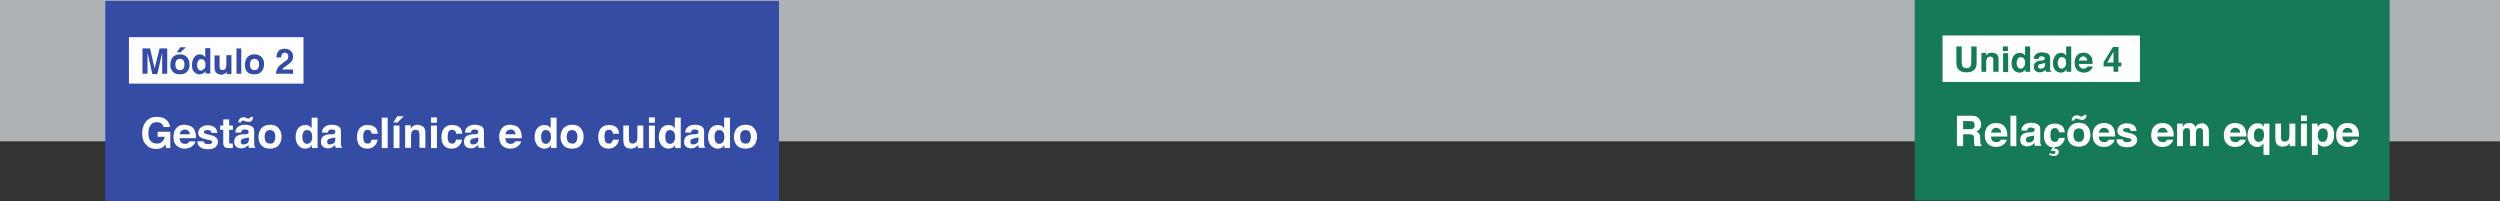 <?xml version="1.0" encoding="utf-8"?>
<!-- Generator: Adobe Illustrator 24.3.0, SVG Export Plug-In . SVG Version: 6.00 Build 0)  -->
<svg version="1.1" id="Camada_1" xmlns="http://www.w3.org/2000/svg" xmlns:xlink="http://www.w3.org/1999/xlink" x="0px" y="0px"
	 viewBox="0 0 888 71.5" style="enable-background:new 0 0 888 71.5;" xml:space="preserve">
<rect x="0" y="0" width="888" height="71.5" fill="#333333" stroke="none"/>
<style type="text/css">
	.st0{fill:#AFB2B4;}
	.st1{fill:#167A56;}
	.st2{fill:#FFFFFF;}
	.st3{fill:#344CA3;}
</style>
<g>
	<rect x="-0.8" y="-0.3" class="st0" width="889.6" height="50.5"/>
	<rect x="680.1" y="-0.3" class="st1" width="168.7" height="71.5"/>
	<g>
		<g>
			<path class="st2" d="M702,41.4c0.4,0.2,0.7,0.4,1,0.8c0.2,0.3,0.4,0.6,0.5,0.9c0.1,0.3,0.2,0.7,0.2,1.1c0,0.5-0.1,1-0.4,1.5
				c-0.3,0.5-0.7,0.8-1.3,1c0.5,0.2,0.8,0.5,1.1,0.9c0.2,0.4,0.3,0.9,0.3,1.7V50c0,0.5,0,0.8,0.1,1c0.1,0.3,0.2,0.5,0.4,0.6v0.3
				h-2.5c-0.1-0.2-0.1-0.4-0.1-0.6c-0.1-0.3-0.1-0.6-0.1-0.9l0-1c0-0.7-0.1-1.1-0.4-1.4c-0.2-0.2-0.7-0.3-1.3-0.3h-2.2v4.2h-2.2
				V41.1h5.2C701,41.1,701.6,41.2,702,41.4z M697.3,43v2.9h2.4c0.5,0,0.8-0.1,1.1-0.2c0.4-0.2,0.6-0.6,0.6-1.2
				c0-0.7-0.2-1.1-0.6-1.3c-0.2-0.1-0.6-0.2-1-0.2H697.3z"/>
			<path class="st2" d="M710.9,44.1c0.6,0.2,1,0.6,1.4,1.2c0.3,0.5,0.5,1,0.6,1.6c0.1,0.4,0.1,0.9,0.1,1.6h-5.8
				c0,0.8,0.3,1.4,0.8,1.7c0.3,0.2,0.7,0.3,1.1,0.3c0.5,0,0.9-0.1,1.2-0.4c0.2-0.1,0.3-0.3,0.4-0.5h2.1c-0.1,0.5-0.3,1-0.8,1.4
				c-0.7,0.8-1.7,1.2-3,1.2c-1.1,0-2-0.3-2.8-1c-0.8-0.7-1.2-1.7-1.2-3.2c0-1.4,0.4-2.4,1.1-3.2c0.7-0.7,1.7-1.1,2.9-1.1
				C709.7,43.7,710.4,43.8,710.9,44.1z M707.8,45.9c-0.3,0.3-0.5,0.7-0.6,1.2h3.6c0-0.6-0.2-1-0.6-1.3s-0.7-0.4-1.2-0.4
				C708.5,45.4,708.1,45.6,707.8,45.9z"/>
			<path class="st2" d="M716.2,51.9h-2.1V41.1h2.1V51.9z"/>
			<path class="st2" d="M721.4,47c0.4,0,0.7-0.1,0.8-0.2c0.3-0.1,0.5-0.3,0.5-0.6c0-0.3-0.1-0.6-0.3-0.7c-0.2-0.1-0.6-0.2-1-0.2
				c-0.5,0-0.9,0.1-1.1,0.4c-0.1,0.2-0.2,0.4-0.3,0.7h-2c0-0.7,0.2-1.3,0.6-1.7c0.6-0.7,1.5-1.1,2.8-1.1c0.9,0,1.7,0.2,2.3,0.5
				c0.7,0.3,1,1,1,2v3.7c0,0.3,0,0.6,0,0.9c0,0.3,0.1,0.5,0.1,0.6c0.1,0.1,0.2,0.2,0.3,0.2v0.3h-2.3c-0.1-0.2-0.1-0.3-0.1-0.5
				s0-0.3-0.1-0.5c-0.3,0.3-0.6,0.6-1,0.8c-0.5,0.3-1,0.4-1.5,0.4c-0.7,0-1.3-0.2-1.8-0.6c-0.5-0.4-0.7-1-0.7-1.8
				c0-1,0.4-1.7,1.1-2.1c0.4-0.2,1-0.4,1.8-0.5L721.4,47z M722.6,48c-0.1,0.1-0.3,0.2-0.4,0.2s-0.3,0.1-0.6,0.1l-0.5,0.1
				c-0.4,0.1-0.8,0.2-1,0.3c-0.3,0.2-0.5,0.5-0.5,0.9c0,0.4,0.1,0.6,0.3,0.8c0.2,0.2,0.4,0.2,0.7,0.2c0.5,0,0.9-0.1,1.3-0.4
				c0.4-0.3,0.6-0.7,0.6-1.4V48z"/>
			<path class="st2" d="M731.3,46.8c0-0.3-0.1-0.6-0.3-0.8c-0.2-0.3-0.6-0.5-1.1-0.5c-0.7,0-1.2,0.3-1.4,1c-0.1,0.4-0.2,0.9-0.2,1.5
				c0,0.6,0.1,1.1,0.2,1.4c0.2,0.7,0.7,1,1.4,1c0.5,0,0.8-0.1,1-0.4c0.2-0.3,0.3-0.6,0.4-1h2.1c0,0.6-0.3,1.2-0.7,1.8
				c-0.7,0.9-1.5,1.4-2.7,1.4l-0.5,0.7c0.2,0,0.3-0.1,0.3-0.1c0.1,0,0.1,0,0.2,0c0.4,0,0.7,0.1,0.9,0.3c0.2,0.2,0.4,0.5,0.4,0.8
				c0,0.5-0.2,0.8-0.5,1.1c-0.4,0.3-0.8,0.4-1.4,0.4c-0.2,0-0.5-0.1-0.9-0.2c-0.2,0-0.4-0.1-0.7-0.2l0.3-0.6
				c0.3,0.1,0.5,0.1,0.6,0.2c0.2,0.1,0.4,0.1,0.6,0.1c0.3,0,0.5-0.1,0.6-0.2c0.1-0.1,0.2-0.3,0.2-0.4c0-0.2-0.1-0.4-0.2-0.4
				c-0.1-0.1-0.3-0.1-0.5-0.1c-0.1,0-0.2,0-0.3,0c-0.1,0-0.2,0.1-0.3,0.1l-0.3-0.3l0.7-1.1c-0.9,0-1.7-0.4-2.3-1.1
				c-0.6-0.8-0.9-1.7-0.9-3c0-1.4,0.3-2.4,1-3.2c0.7-0.8,1.6-1.1,2.8-1.1c1,0,1.8,0.2,2.5,0.7c0.6,0.4,1,1.2,1.1,2.4H731.3z"/>
			<path class="st2" d="M741.5,50.9c-0.7,0.8-1.7,1.2-3.1,1.2c-1.4,0-2.4-0.4-3.1-1.2c-0.7-0.8-1-1.8-1-3c0-1.1,0.3-2.1,1-3
				c0.7-0.8,1.7-1.3,3.1-1.3c1.4,0,2.4,0.4,3.1,1.3c0.7,0.8,1,1.8,1,3C742.5,49.1,742.2,50.1,741.5,50.9z M737.9,40.9
				c0.1,0,0.2,0.1,0.3,0.1l0.7,0.3c0.2,0.1,0.3,0.1,0.4,0.1c0.1,0,0.1,0,0.2,0c0.2,0,0.4-0.1,0.5-0.2s0.2-0.3,0.2-0.4h1
				c-0.1,0.5-0.3,0.9-0.5,1.3c-0.3,0.3-0.6,0.5-1.1,0.5c-0.2,0-0.4,0-0.6-0.1c-0.2,0-0.3-0.1-0.5-0.1l-0.6-0.2
				c-0.1,0-0.2-0.1-0.2-0.1c-0.1,0-0.2,0-0.2,0c-0.2,0-0.3,0.1-0.5,0.2c-0.1,0.1-0.2,0.3-0.2,0.5h-1c0.1-0.5,0.2-0.9,0.4-1.1
				c0.3-0.5,0.8-0.7,1.4-0.7C737.6,40.9,737.8,40.9,737.9,40.9z M739.8,49.8c0.3-0.4,0.5-1,0.5-1.8c0-0.8-0.2-1.4-0.5-1.8
				c-0.3-0.4-0.8-0.6-1.4-0.6s-1.1,0.2-1.4,0.6s-0.5,1-0.5,1.8c0,0.8,0.2,1.4,0.5,1.8c0.3,0.4,0.8,0.6,1.4,0.6
				S739.5,50.2,739.8,49.8z"/>
			<path class="st2" d="M749.2,44.1c0.6,0.2,1,0.6,1.4,1.2c0.3,0.5,0.5,1,0.6,1.6c0.1,0.4,0.1,0.9,0.1,1.6h-5.8
				c0,0.8,0.3,1.4,0.8,1.7c0.3,0.2,0.7,0.3,1.1,0.3c0.5,0,0.9-0.1,1.2-0.4c0.2-0.1,0.3-0.3,0.4-0.5h2.1c-0.1,0.5-0.3,1-0.8,1.4
				c-0.7,0.8-1.7,1.2-3,1.2c-1.1,0-2-0.3-2.8-1c-0.8-0.7-1.2-1.7-1.2-3.2c0-1.4,0.4-2.4,1.1-3.2c0.7-0.7,1.7-1.1,2.9-1.1
				C748,43.7,748.7,43.8,749.2,44.1z M746.1,45.9c-0.3,0.3-0.5,0.7-0.6,1.2h3.6c0-0.6-0.2-1-0.6-1.3s-0.7-0.4-1.2-0.4
				C746.8,45.4,746.4,45.6,746.1,45.9z"/>
			<path class="st2" d="M754,49.3c0,0.4,0.1,0.6,0.3,0.8c0.3,0.3,0.7,0.4,1.4,0.4c0.4,0,0.7-0.1,1-0.2c0.2-0.1,0.4-0.3,0.4-0.5
				c0-0.2-0.1-0.4-0.3-0.5s-0.9-0.3-2.2-0.6c-0.9-0.2-1.5-0.5-1.9-0.8c-0.4-0.3-0.6-0.8-0.6-1.4c0-0.7,0.3-1.4,0.9-1.9
				c0.6-0.5,1.4-0.8,2.4-0.8c1,0,1.8,0.2,2.4,0.6c0.6,0.4,1,1.1,1.1,2.1h-2.1c0-0.3-0.1-0.5-0.2-0.6c-0.2-0.3-0.6-0.4-1.2-0.4
				c-0.5,0-0.8,0.1-1,0.2c-0.2,0.1-0.3,0.3-0.3,0.5c0,0.2,0.1,0.4,0.3,0.5c0.2,0.1,0.9,0.3,2.2,0.6c0.8,0.2,1.5,0.5,1.9,0.9
				c0.4,0.4,0.6,0.9,0.6,1.5c0,0.8-0.3,1.4-0.9,1.9c-0.6,0.5-1.5,0.7-2.7,0.7c-1.3,0-2.2-0.3-2.8-0.8c-0.6-0.5-0.9-1.2-0.9-2H754z"
				/>
			<path class="st2" d="M770,44.1c0.6,0.2,1,0.6,1.4,1.2c0.3,0.5,0.5,1,0.6,1.6c0.1,0.4,0.1,0.9,0.1,1.6h-5.8c0,0.8,0.3,1.4,0.8,1.7
				c0.3,0.2,0.7,0.3,1.1,0.3c0.5,0,0.9-0.1,1.2-0.4c0.2-0.1,0.3-0.3,0.4-0.5h2.1c-0.1,0.5-0.3,1-0.8,1.4c-0.7,0.8-1.7,1.2-3,1.2
				c-1.1,0-2-0.3-2.8-1c-0.8-0.7-1.2-1.7-1.2-3.2c0-1.4,0.4-2.4,1.1-3.2c0.7-0.7,1.7-1.1,2.8-1.1C768.8,43.7,769.5,43.8,770,44.1z
				 M766.9,45.9c-0.3,0.3-0.5,0.7-0.6,1.2h3.6c0-0.6-0.2-1-0.6-1.3c-0.3-0.3-0.7-0.4-1.2-0.4C767.6,45.4,767.2,45.6,766.9,45.9z"/>
			<path class="st2" d="M783.1,44c0.3,0.1,0.7,0.4,0.9,0.7c0.2,0.3,0.4,0.6,0.5,1c0,0.3,0.1,0.7,0.1,1.2l0,5h-2.1v-5.1
				c0-0.3,0-0.6-0.1-0.7c-0.2-0.4-0.5-0.6-1-0.6c-0.6,0-1,0.2-1.2,0.7c-0.1,0.3-0.2,0.6-0.2,0.9v4.7h-2.1v-4.7c0-0.5,0-0.8-0.1-1
				c-0.2-0.4-0.5-0.6-1-0.6c-0.6,0-1,0.2-1.2,0.6c-0.1,0.2-0.2,0.5-0.2,1v4.8h-2.1v-8h2v1.2c0.3-0.4,0.5-0.7,0.7-0.9
				c0.4-0.3,0.9-0.5,1.6-0.5c0.6,0,1.1,0.1,1.5,0.4c0.3,0.2,0.5,0.6,0.7,1c0.3-0.5,0.6-0.8,1-1c0.4-0.2,0.9-0.3,1.4-0.3
				C782.4,43.7,782.8,43.8,783.1,44z"/>
			<path class="st2" d="M795.8,44.1c0.6,0.2,1,0.6,1.4,1.2c0.3,0.5,0.5,1,0.6,1.6c0.1,0.4,0.1,0.9,0.1,1.6h-5.8
				c0,0.8,0.3,1.4,0.8,1.7c0.3,0.2,0.7,0.3,1.1,0.3c0.5,0,0.9-0.1,1.2-0.4c0.2-0.1,0.3-0.3,0.4-0.5h2.1c-0.1,0.5-0.3,1-0.8,1.4
				c-0.7,0.8-1.7,1.2-3,1.2c-1.1,0-2-0.3-2.8-1c-0.8-0.7-1.2-1.7-1.2-3.2c0-1.4,0.4-2.4,1.1-3.2c0.7-0.7,1.7-1.1,2.8-1.1
				C794.6,43.7,795.3,43.8,795.8,44.1z M792.7,45.9c-0.3,0.3-0.5,0.7-0.6,1.2h3.6c0-0.6-0.2-1-0.6-1.3c-0.3-0.3-0.7-0.4-1.2-0.4
				C793.4,45.4,793,45.6,792.7,45.9z"/>
			<path class="st2" d="M803.4,44.2c0.2,0.2,0.5,0.5,0.7,0.9v-1.2h2v11.1h-2.1v-4.1c-0.2,0.3-0.4,0.6-0.8,0.9s-0.9,0.4-1.5,0.4
				c-0.9,0-1.7-0.4-2.4-1.1c-0.6-0.7-1-1.7-1-2.9c0-1.3,0.3-2.4,1-3.2c0.7-0.8,1.5-1.2,2.4-1.2C802.5,43.7,803,43.9,803.4,44.2z
				 M803.9,49.4c0.2-0.4,0.3-0.9,0.3-1.5c0-0.5-0.1-0.9-0.2-1.3c-0.3-0.7-0.8-1-1.6-1c-0.5,0-1,0.2-1.3,0.6c-0.3,0.4-0.5,1-0.5,1.8
				c0,0.6,0.1,1,0.2,1.4c0.3,0.7,0.8,1,1.5,1C803.1,50.4,803.6,50,803.9,49.4z"/>
			<path class="st2" d="M810.2,43.9v4.8c0,0.5,0.1,0.8,0.2,1c0.2,0.4,0.6,0.6,1.1,0.6c0.7,0,1.2-0.3,1.5-0.9
				c0.1-0.3,0.2-0.7,0.2-1.2v-4.3h2.1v8h-2v-1.1c0,0-0.1,0.1-0.1,0.2c-0.1,0.1-0.2,0.2-0.3,0.3c-0.3,0.3-0.6,0.5-0.9,0.6
				s-0.7,0.2-1.1,0.2c-1.2,0-2-0.4-2.4-1.3c-0.2-0.5-0.3-1.2-0.3-2.1v-4.8H810.2z"/>
			<path class="st2" d="M819.4,43h-2.1V41h2.1V43z M817.3,43.9h2.1v8h-2.1V43.9z"/>
			<path class="st2" d="M828.1,44.8c0.7,0.7,1,1.7,1,3c0,1.4-0.3,2.5-1,3.2c-0.6,0.7-1.5,1.1-2.5,1.1c-0.6,0-1.2-0.2-1.6-0.5
				c-0.2-0.2-0.5-0.4-0.7-0.8V55h-2.1V43.9h2v1.2c0.2-0.3,0.5-0.6,0.7-0.8c0.5-0.4,1-0.5,1.7-0.5C826.7,43.7,827.5,44.1,828.1,44.8z
				 M826.5,46.3c-0.3-0.5-0.7-0.7-1.4-0.7c-0.8,0-1.3,0.4-1.6,1.1c-0.1,0.4-0.2,0.9-0.2,1.4c0,0.9,0.2,1.6,0.7,2
				c0.3,0.2,0.6,0.3,1,0.3c0.6,0,1-0.2,1.3-0.7s0.5-1,0.5-1.8C826.9,47.3,826.8,46.8,826.5,46.3z"/>
			<path class="st2" d="M835.8,44.1c0.6,0.2,1,0.6,1.4,1.2c0.3,0.5,0.5,1,0.6,1.6c0.1,0.4,0.1,0.9,0.1,1.6H832
				c0,0.8,0.3,1.4,0.8,1.7c0.3,0.2,0.7,0.3,1.1,0.3c0.5,0,0.9-0.1,1.2-0.4c0.2-0.1,0.3-0.3,0.4-0.5h2.1c-0.1,0.5-0.3,1-0.8,1.4
				c-0.7,0.8-1.7,1.2-3,1.2c-1.1,0-2-0.3-2.8-1c-0.8-0.7-1.2-1.7-1.2-3.2c0-1.4,0.4-2.4,1.1-3.2c0.7-0.7,1.7-1.1,2.9-1.1
				C834.6,43.7,835.2,43.8,835.8,44.1z M832.6,45.9c-0.3,0.3-0.5,0.7-0.6,1.2h3.6c0-0.6-0.2-1-0.6-1.3s-0.7-0.4-1.2-0.4
				C833.3,45.4,832.9,45.6,832.6,45.9z"/>
		</g>
		<rect x="690" y="12.6" class="st2" width="70.1" height="16.5"/>
		<g>
			<path class="st1" d="M694.9,16.5h1.9V22c0,0.6,0.1,1.1,0.2,1.4c0.2,0.5,0.7,0.8,1.5,0.8c0.8,0,1.3-0.3,1.5-0.8
				c0.1-0.3,0.2-0.7,0.2-1.4v-5.5h1.9V22c0,1-0.1,1.7-0.4,2.2c-0.6,1-1.6,1.5-3.2,1.5s-2.6-0.5-3.2-1.5c-0.3-0.5-0.4-1.3-0.4-2.2
				V16.5z"/>
			<path class="st1" d="M709.2,19.2c0.4,0.4,0.7,1,0.7,1.8v4.5H708v-4.1c0-0.4,0-0.6-0.1-0.8c-0.2-0.3-0.5-0.5-1-0.5
				c-0.6,0-1,0.3-1.2,0.8c-0.1,0.3-0.2,0.6-0.2,1v3.6h-1.7v-6.7h1.7v1c0.2-0.3,0.4-0.6,0.6-0.7c0.4-0.3,0.8-0.4,1.4-0.4
				C708.2,18.7,708.7,18.9,709.2,19.2z"/>
			<path class="st1" d="M713.2,18.1h-1.8v-1.6h1.8V18.1z M711.5,18.9h1.8v6.7h-1.8V18.9z"/>
			<path class="st1" d="M718.5,19c0.3,0.2,0.6,0.4,0.8,0.7v-3.2h1.8v9h-1.7v-0.9c-0.2,0.4-0.5,0.7-0.9,0.9c-0.3,0.2-0.7,0.3-1.2,0.3
				c-0.8,0-1.4-0.3-2-0.9c-0.5-0.6-0.8-1.4-0.8-2.4c0-1.1,0.3-2,0.8-2.7c0.5-0.7,1.2-1,2.1-1C717.8,18.7,718.1,18.8,718.5,19z
				 M718.9,23.7c0.3-0.4,0.4-0.8,0.4-1.4c0-0.8-0.2-1.4-0.6-1.7c-0.3-0.2-0.5-0.3-0.9-0.3c-0.5,0-0.9,0.2-1.1,0.6
				c-0.2,0.4-0.4,0.9-0.4,1.4c0,0.6,0.1,1.1,0.4,1.5c0.2,0.4,0.6,0.6,1.1,0.6S718.6,24.1,718.9,23.7z"/>
			<path class="st1" d="M725.2,21.5c0.3,0,0.6-0.1,0.7-0.2c0.2-0.1,0.4-0.3,0.4-0.5c0-0.3-0.1-0.5-0.3-0.6c-0.2-0.1-0.5-0.2-0.8-0.2
				c-0.4,0-0.7,0.1-0.9,0.3c-0.1,0.2-0.2,0.4-0.2,0.6h-1.7c0-0.6,0.2-1.1,0.5-1.4c0.5-0.6,1.3-0.9,2.4-0.9c0.7,0,1.4,0.1,2,0.4
				c0.6,0.3,0.9,0.8,0.9,1.6v3.1c0,0.2,0,0.5,0,0.8c0,0.2,0,0.4,0.1,0.5c0.1,0.1,0.1,0.1,0.3,0.2v0.3h-1.9c-0.1-0.1-0.1-0.3-0.1-0.4
				c0-0.1,0-0.3,0-0.4c-0.2,0.3-0.5,0.5-0.8,0.7c-0.4,0.2-0.8,0.3-1.3,0.3c-0.6,0-1.1-0.2-1.5-0.5c-0.4-0.3-0.6-0.8-0.6-1.5
				c0-0.8,0.3-1.4,1-1.8c0.3-0.2,0.9-0.3,1.5-0.4L725.2,21.5z M726.3,22.3c-0.1,0.1-0.2,0.1-0.3,0.2c-0.1,0-0.3,0.1-0.5,0.1
				l-0.4,0.1c-0.4,0.1-0.6,0.1-0.8,0.2c-0.3,0.2-0.4,0.4-0.4,0.7c0,0.3,0.1,0.5,0.3,0.6c0.2,0.1,0.4,0.2,0.6,0.2
				c0.4,0,0.7-0.1,1.1-0.3c0.3-0.2,0.5-0.6,0.5-1.2V22.3z"/>
			<path class="st1" d="M733.1,19c0.3,0.2,0.6,0.4,0.8,0.7v-3.2h1.8v9h-1.7v-0.9c-0.2,0.4-0.5,0.7-0.8,0.9c-0.3,0.2-0.7,0.3-1.2,0.3
				c-0.8,0-1.4-0.3-2-0.9c-0.5-0.6-0.8-1.4-0.8-2.4c0-1.1,0.3-2,0.8-2.7c0.5-0.7,1.2-1,2.1-1C732.4,18.7,732.8,18.8,733.1,19z
				 M733.5,23.7c0.3-0.4,0.4-0.8,0.4-1.4c0-0.8-0.2-1.4-0.6-1.7c-0.3-0.2-0.5-0.3-0.9-0.3c-0.5,0-0.9,0.2-1.1,0.6s-0.4,0.9-0.4,1.4
				c0,0.6,0.1,1.1,0.4,1.5c0.2,0.4,0.6,0.6,1.1,0.6C732.9,24.3,733.2,24.1,733.5,23.7z"/>
			<path class="st1" d="M741.5,19c0.5,0.2,0.8,0.5,1.2,1c0.3,0.4,0.5,0.9,0.5,1.4c0,0.3,0.1,0.7,0.1,1.3h-4.9c0,0.7,0.3,1.1,0.7,1.4
				c0.3,0.2,0.6,0.3,1,0.3c0.4,0,0.7-0.1,1-0.3c0.1-0.1,0.3-0.3,0.4-0.5h1.8c0,0.4-0.3,0.8-0.6,1.2c-0.6,0.6-1.4,1-2.5,1
				c-0.9,0-1.7-0.3-2.3-0.8s-1-1.4-1-2.7c0-1.2,0.3-2,0.9-2.7c0.6-0.6,1.4-0.9,2.4-0.9C740.5,18.7,741.1,18.8,741.5,19z M738.9,20.5
				c-0.2,0.3-0.4,0.6-0.5,1h3c0-0.5-0.2-0.8-0.5-1.1c-0.3-0.2-0.6-0.4-1-0.4C739.5,20.1,739.2,20.2,738.9,20.5z"/>
			<path class="st1" d="M753.4,23.6h-1v1.9h-1.7v-1.9h-3.5v-1.5l3.3-5.4h2v5.5h1V23.6z M750.7,22.2v-3.8l-2.2,3.8H750.7z"/>
		</g>
	</g>
	<rect x="37.4" y="0.3" class="st3" width="239.3" height="71.5"/>
	<g>
		<g>
			<path class="st2" d="M58.1,45.1c-0.2-0.7-0.6-1.3-1.3-1.5c-0.4-0.2-0.8-0.2-1.2-0.2c-0.9,0-1.6,0.3-2.1,1s-0.8,1.6-0.8,3
				c0,1.3,0.3,2.3,0.9,2.8s1.3,0.8,2.1,0.8c0.8,0,1.4-0.2,1.9-0.7c0.5-0.4,0.8-1,0.9-1.7h-2.5v-1.8h4.5v5.8h-1.5l-0.2-1.3
				c-0.4,0.5-0.8,0.9-1.2,1.1c-0.6,0.4-1.3,0.5-2.2,0.5c-1.4,0-2.6-0.5-3.5-1.5c-1-1-1.4-2.4-1.4-4.1c0-1.7,0.5-3.1,1.4-4.2
				c1-1.1,2.2-1.6,3.8-1.6c1.4,0,2.5,0.3,3.3,1s1.3,1.6,1.4,2.6H58.1z"/>
			<path class="st2" d="M67.5,44.7c0.6,0.2,1,0.6,1.4,1.2c0.3,0.5,0.5,1,0.6,1.6c0.1,0.4,0.1,0.9,0.1,1.6h-5.8
				c0,0.8,0.3,1.4,0.8,1.7c0.3,0.2,0.7,0.3,1.1,0.3c0.5,0,0.9-0.1,1.2-0.4c0.2-0.1,0.3-0.3,0.4-0.5h2.1c-0.1,0.5-0.3,1-0.8,1.4
				c-0.7,0.8-1.7,1.2-3,1.2c-1.1,0-2-0.3-2.8-1c-0.8-0.7-1.2-1.7-1.2-3.2c0-1.4,0.4-2.4,1.1-3.2s1.7-1.1,2.9-1.1
				C66.4,44.4,67,44.5,67.5,44.7z M64.4,46.5c-0.3,0.3-0.5,0.7-0.6,1.2h3.6c0-0.6-0.2-1-0.6-1.3c-0.3-0.3-0.7-0.4-1.2-0.4
				C65.1,46.1,64.7,46.2,64.4,46.5z"/>
			<path class="st2" d="M72.3,50c0,0.4,0.1,0.6,0.3,0.8c0.3,0.3,0.7,0.4,1.4,0.4c0.4,0,0.7-0.1,1-0.2c0.2-0.1,0.4-0.3,0.4-0.5
				c0-0.2-0.1-0.4-0.3-0.5s-0.9-0.3-2.2-0.6c-0.9-0.2-1.5-0.5-1.9-0.8c-0.4-0.3-0.6-0.8-0.6-1.4c0-0.7,0.3-1.4,0.9-1.9
				c0.6-0.5,1.4-0.8,2.4-0.8c1,0,1.8,0.2,2.4,0.6c0.6,0.4,1,1.1,1.1,2.1h-2.1c0-0.3-0.1-0.5-0.2-0.6c-0.2-0.3-0.6-0.4-1.2-0.4
				c-0.5,0-0.8,0.1-1,0.2s-0.3,0.3-0.3,0.5c0,0.2,0.1,0.4,0.3,0.5c0.2,0.1,0.9,0.3,2.2,0.6c0.8,0.2,1.5,0.5,1.9,0.9
				c0.4,0.4,0.6,0.9,0.6,1.5c0,0.8-0.3,1.4-0.9,1.9c-0.6,0.5-1.5,0.7-2.7,0.7c-1.3,0-2.2-0.3-2.8-0.8c-0.6-0.5-0.9-1.2-0.9-2H72.3z"
				/>
			<path class="st2" d="M78.2,46.1v-1.5h1.1v-2.2h2.1v2.2h1.3v1.5h-1.3v4.2c0,0.3,0,0.5,0.1,0.6c0.1,0.1,0.3,0.1,0.8,0.1
				c0.1,0,0.1,0,0.2,0c0.1,0,0.1,0,0.2,0v1.6l-1,0c-1,0-1.7-0.1-2-0.5c-0.2-0.2-0.4-0.6-0.4-1.1v-4.9H78.2z"/>
			<path class="st2" d="M87.1,47.7c0.4,0,0.7-0.1,0.8-0.2c0.3-0.1,0.4-0.3,0.4-0.6c0-0.3-0.1-0.6-0.3-0.7c-0.2-0.1-0.6-0.2-1-0.2
				c-0.5,0-0.9,0.1-1.1,0.4c-0.1,0.2-0.2,0.4-0.3,0.7h-2c0-0.7,0.2-1.3,0.6-1.7c0.6-0.7,1.5-1.1,2.8-1.1c0.9,0,1.7,0.2,2.3,0.5
				c0.7,0.3,1,1,1,2v3.7c0,0.3,0,0.6,0,0.9c0,0.3,0.1,0.5,0.1,0.6c0.1,0.1,0.2,0.2,0.3,0.2v0.3h-2.3c-0.1-0.2-0.1-0.3-0.1-0.5
				s0-0.3-0.1-0.5c-0.3,0.3-0.6,0.6-1,0.8c-0.5,0.3-1,0.4-1.5,0.4c-0.7,0-1.3-0.2-1.8-0.6s-0.7-1-0.7-1.8c0-1,0.4-1.7,1.1-2.1
				c0.4-0.2,1-0.4,1.8-0.5L87.1,47.7z M86.7,41.6c0.1,0,0.2,0.1,0.3,0.1l0.7,0.3c0.2,0.1,0.3,0.1,0.4,0.1c0.1,0,0.1,0,0.2,0
				c0.2,0,0.4-0.1,0.5-0.2s0.2-0.3,0.2-0.4h1c-0.1,0.5-0.3,0.9-0.5,1.3c-0.3,0.3-0.6,0.5-1.1,0.5c-0.2,0-0.4,0-0.6-0.1
				c-0.2,0-0.3-0.1-0.5-0.1l-0.6-0.2c-0.1,0-0.2-0.1-0.2-0.1c-0.1,0-0.2,0-0.2,0c-0.2,0-0.3,0.1-0.5,0.2c-0.1,0.1-0.2,0.3-0.2,0.5
				h-1c0.1-0.5,0.2-0.9,0.4-1.1c0.3-0.5,0.8-0.7,1.4-0.7C86.4,41.6,86.5,41.6,86.7,41.6z M88.4,48.7c-0.1,0.1-0.3,0.2-0.4,0.2
				S87.7,49,87.4,49L87,49.1c-0.4,0.1-0.8,0.2-1,0.3c-0.3,0.2-0.5,0.5-0.5,0.9c0,0.4,0.1,0.6,0.3,0.8c0.2,0.2,0.4,0.2,0.7,0.2
				c0.5,0,0.9-0.1,1.3-0.4c0.4-0.3,0.6-0.7,0.6-1.4V48.7z"/>
			<path class="st2" d="M99,51.6c-0.7,0.8-1.7,1.2-3.1,1.2c-1.4,0-2.4-0.4-3.1-1.2c-0.7-0.8-1-1.8-1-3c0-1.1,0.3-2.1,1-3
				c0.7-0.8,1.7-1.3,3.1-1.3c1.4,0,2.4,0.4,3.1,1.3c0.7,0.8,1,1.8,1,3C100,49.8,99.6,50.8,99,51.6z M97.3,50.4
				c0.3-0.4,0.5-1,0.5-1.8c0-0.8-0.2-1.4-0.5-1.8c-0.3-0.4-0.8-0.6-1.4-0.6c-0.6,0-1.1,0.2-1.4,0.6s-0.5,1-0.5,1.8
				c0,0.8,0.2,1.4,0.5,1.8c0.3,0.4,0.8,0.6,1.4,0.6C96.5,51.1,97,50.9,97.3,50.4z"/>
			<path class="st2" d="M109.8,44.7c0.4,0.2,0.7,0.5,0.9,0.9v-3.8h2.1v10.8h-2v-1.1c-0.3,0.5-0.6,0.8-1,1c-0.4,0.2-0.9,0.3-1.4,0.3
				c-0.9,0-1.7-0.4-2.4-1.1c-0.6-0.8-1-1.7-1-2.9c0-1.4,0.3-2.4,0.9-3.2c0.6-0.8,1.5-1.2,2.5-1.2C109,44.4,109.5,44.5,109.8,44.7z
				 M110.4,50.4c0.3-0.4,0.5-1,0.5-1.7c0-1-0.2-1.7-0.7-2.1c-0.3-0.3-0.7-0.4-1.1-0.4c-0.6,0-1.1,0.2-1.3,0.7
				c-0.3,0.5-0.4,1-0.4,1.7c0,0.7,0.1,1.3,0.4,1.8c0.3,0.4,0.7,0.7,1.3,0.7S110,50.8,110.4,50.4z"/>
			<path class="st2" d="M117.9,47.7c0.4,0,0.7-0.1,0.8-0.2c0.3-0.1,0.4-0.3,0.4-0.6c0-0.3-0.1-0.6-0.3-0.7c-0.2-0.1-0.6-0.2-1-0.2
				c-0.5,0-0.9,0.1-1.1,0.4c-0.1,0.2-0.2,0.4-0.3,0.7h-2c0-0.7,0.2-1.3,0.6-1.7c0.6-0.7,1.5-1.1,2.8-1.1c0.9,0,1.7,0.2,2.3,0.5
				c0.7,0.3,1,1,1,2v3.7c0,0.3,0,0.6,0,0.9c0,0.3,0.1,0.5,0.1,0.6c0.1,0.1,0.2,0.2,0.3,0.2v0.3h-2.3c-0.1-0.2-0.1-0.3-0.1-0.5
				s0-0.3-0.1-0.5c-0.3,0.3-0.6,0.6-1,0.8c-0.5,0.3-1,0.4-1.5,0.4c-0.7,0-1.3-0.2-1.8-0.6s-0.7-1-0.7-1.8c0-1,0.4-1.7,1.1-2.1
				c0.4-0.2,1-0.4,1.8-0.5L117.9,47.7z M119.2,48.7c-0.1,0.1-0.3,0.2-0.4,0.2s-0.3,0.1-0.6,0.1l-0.5,0.1c-0.4,0.1-0.8,0.2-1,0.3
				c-0.3,0.2-0.5,0.5-0.5,0.9c0,0.4,0.1,0.6,0.3,0.8c0.2,0.2,0.4,0.2,0.7,0.2c0.5,0,0.9-0.1,1.3-0.4c0.4-0.3,0.6-0.7,0.6-1.4V48.7z"
				/>
			<path class="st2" d="M132,47.4c0-0.3-0.1-0.6-0.3-0.8c-0.2-0.3-0.6-0.5-1.1-0.5c-0.7,0-1.2,0.3-1.4,1c-0.1,0.4-0.2,0.9-0.2,1.5
				c0,0.6,0.1,1.1,0.2,1.4c0.2,0.7,0.7,1,1.4,1c0.5,0,0.8-0.1,1-0.4c0.2-0.3,0.3-0.6,0.4-1h2.1c0,0.6-0.3,1.2-0.7,1.8
				c-0.7,0.9-1.6,1.4-2.9,1.4s-2.2-0.4-2.8-1.1c-0.6-0.8-0.9-1.7-0.9-3c0-1.4,0.3-2.4,1-3.2c0.7-0.8,1.6-1.1,2.8-1.1
				c1,0,1.8,0.2,2.5,0.7c0.6,0.4,1,1.2,1.1,2.4H132z"/>
			<path class="st2" d="M137.7,52.6h-2.1V41.8h2.1V52.6z"/>
			<path class="st2" d="M143.4,41.3l-2.2,2.2h-1.5l1.4-2.2H143.4z M139.8,44.6h2.1v8h-2.1V44.6z"/>
			<path class="st2" d="M150.3,45c0.5,0.4,0.8,1.1,0.8,2.1v5.4H149v-4.8c0-0.4-0.1-0.7-0.2-1c-0.2-0.4-0.6-0.6-1.2-0.6
				c-0.7,0-1.2,0.3-1.4,0.9c-0.1,0.3-0.2,0.7-0.2,1.2v4.3h-2.1v-8h2v1.2c0.3-0.4,0.5-0.7,0.8-0.9c0.4-0.3,1-0.5,1.6-0.5
				C149.1,44.4,149.8,44.6,150.3,45z"/>
			<path class="st2" d="M155.2,43.6h-2.1v-1.9h2.1V43.6z M153.1,44.6h2.1v8h-2.1V44.6z"/>
			<path class="st2" d="M162,47.4c0-0.3-0.1-0.6-0.3-0.8c-0.2-0.3-0.6-0.5-1.1-0.5c-0.7,0-1.2,0.3-1.4,1c-0.1,0.4-0.2,0.9-0.2,1.5
				c0,0.6,0.1,1.1,0.2,1.4c0.2,0.7,0.7,1,1.4,1c0.5,0,0.8-0.1,1-0.4c0.2-0.3,0.3-0.6,0.4-1h2.1c0,0.6-0.3,1.2-0.7,1.8
				c-0.7,0.9-1.6,1.4-2.9,1.4s-2.2-0.4-2.8-1.1c-0.6-0.8-0.9-1.7-0.9-3c0-1.4,0.3-2.4,1-3.2c0.7-0.8,1.6-1.1,2.8-1.1
				c1,0,1.8,0.2,2.5,0.7c0.6,0.4,1,1.2,1.1,2.4H162z"/>
			<path class="st2" d="M168.7,47.7c0.4,0,0.7-0.1,0.8-0.2c0.3-0.1,0.4-0.3,0.4-0.6c0-0.3-0.1-0.6-0.3-0.7c-0.2-0.1-0.6-0.2-1-0.2
				c-0.5,0-0.9,0.1-1.1,0.4c-0.1,0.2-0.2,0.4-0.3,0.7h-2c0-0.7,0.2-1.3,0.6-1.7c0.6-0.7,1.5-1.1,2.8-1.1c0.9,0,1.7,0.2,2.3,0.5
				c0.7,0.3,1,1,1,2v3.7c0,0.3,0,0.6,0,0.9c0,0.3,0.1,0.5,0.1,0.6c0.1,0.1,0.2,0.2,0.3,0.2v0.3h-2.3c-0.1-0.2-0.1-0.3-0.1-0.5
				s0-0.3-0.1-0.5c-0.3,0.3-0.6,0.6-1,0.8c-0.5,0.3-1,0.4-1.5,0.4c-0.7,0-1.3-0.2-1.8-0.6s-0.7-1-0.7-1.8c0-1,0.4-1.7,1.1-2.1
				c0.4-0.2,1-0.4,1.8-0.5L168.7,47.7z M170,48.7c-0.1,0.1-0.3,0.2-0.4,0.2S169.2,49,169,49l-0.5,0.1c-0.4,0.1-0.8,0.2-1,0.3
				c-0.3,0.2-0.5,0.5-0.5,0.9c0,0.4,0.1,0.6,0.3,0.8c0.2,0.2,0.4,0.2,0.7,0.2c0.5,0,0.9-0.1,1.3-0.4c0.4-0.3,0.6-0.7,0.6-1.4V48.7z"
				/>
			<path class="st2" d="M183.2,44.7c0.6,0.2,1,0.6,1.4,1.2c0.3,0.5,0.5,1,0.6,1.6c0.1,0.4,0.1,0.9,0.1,1.6h-5.8
				c0,0.8,0.3,1.4,0.8,1.7c0.3,0.2,0.7,0.3,1.1,0.3c0.5,0,0.9-0.1,1.2-0.4c0.2-0.1,0.3-0.3,0.4-0.5h2.1c-0.1,0.5-0.3,1-0.8,1.4
				c-0.7,0.8-1.7,1.2-3,1.2c-1.1,0-2-0.3-2.8-1c-0.8-0.7-1.2-1.7-1.2-3.2c0-1.4,0.4-2.4,1.1-3.2s1.7-1.1,2.9-1.1
				C182,44.4,182.7,44.5,183.2,44.7z M180.1,46.5c-0.3,0.3-0.5,0.7-0.6,1.2h3.6c0-0.6-0.2-1-0.6-1.3c-0.3-0.3-0.7-0.4-1.2-0.4
				C180.8,46.1,180.4,46.2,180.1,46.5z"/>
			<path class="st2" d="M194.7,44.7c0.4,0.2,0.7,0.5,0.9,0.9v-3.8h2.1v10.8h-2v-1.1c-0.3,0.5-0.6,0.8-1,1c-0.4,0.2-0.9,0.3-1.4,0.3
				c-0.9,0-1.7-0.4-2.4-1.1c-0.6-0.8-1-1.7-1-2.9c0-1.4,0.3-2.4,0.9-3.2c0.6-0.8,1.5-1.2,2.5-1.2C193.9,44.4,194.4,44.5,194.7,44.7z
				 M195.2,50.4c0.3-0.4,0.5-1,0.5-1.7c0-1-0.2-1.7-0.7-2.1c-0.3-0.3-0.7-0.4-1.1-0.4c-0.6,0-1.1,0.2-1.3,0.7
				c-0.3,0.5-0.4,1-0.4,1.7c0,0.7,0.1,1.3,0.4,1.8c0.3,0.4,0.7,0.7,1.3,0.7S194.9,50.8,195.2,50.4z"/>
			<path class="st2" d="M206.3,51.6c-0.7,0.8-1.7,1.2-3.1,1.2c-1.4,0-2.4-0.4-3.1-1.2c-0.7-0.8-1-1.8-1-3c0-1.1,0.3-2.1,1-3
				c0.7-0.8,1.7-1.3,3.1-1.3c1.4,0,2.4,0.4,3.1,1.3c0.7,0.8,1,1.8,1,3C207.3,49.8,207,50.8,206.3,51.6z M204.6,50.4
				c0.3-0.4,0.5-1,0.5-1.8c0-0.8-0.2-1.4-0.5-1.8c-0.3-0.4-0.8-0.6-1.4-0.6c-0.6,0-1.1,0.2-1.4,0.6s-0.5,1-0.5,1.8
				c0,0.8,0.2,1.4,0.5,1.8c0.3,0.4,0.8,0.6,1.4,0.6C203.8,51.1,204.3,50.9,204.6,50.4z"/>
			<path class="st2" d="M217.7,47.4c0-0.3-0.1-0.6-0.3-0.8c-0.2-0.3-0.6-0.5-1.1-0.5c-0.7,0-1.2,0.3-1.4,1c-0.1,0.4-0.2,0.9-0.2,1.5
				c0,0.6,0.1,1.1,0.2,1.4c0.2,0.7,0.7,1,1.4,1c0.5,0,0.8-0.1,1-0.4c0.2-0.3,0.3-0.6,0.4-1h2.1c0,0.6-0.3,1.2-0.7,1.8
				c-0.7,0.9-1.6,1.4-2.9,1.4s-2.2-0.4-2.8-1.1c-0.6-0.8-0.9-1.7-0.9-3c0-1.4,0.3-2.4,1-3.2c0.7-0.8,1.6-1.1,2.8-1.1
				c1,0,1.8,0.2,2.5,0.7c0.6,0.4,1,1.2,1.1,2.4H217.7z"/>
			<path class="st2" d="M223.4,44.6v4.8c0,0.5,0.1,0.8,0.2,1c0.2,0.4,0.6,0.6,1.1,0.6c0.7,0,1.2-0.3,1.5-0.9
				c0.1-0.3,0.2-0.7,0.2-1.2v-4.3h2.1v8h-2v-1.1c0,0-0.1,0.1-0.1,0.2c-0.1,0.1-0.2,0.2-0.3,0.3c-0.3,0.3-0.6,0.5-0.9,0.6
				c-0.3,0.1-0.7,0.2-1.1,0.2c-1.2,0-2-0.4-2.4-1.3c-0.2-0.5-0.3-1.2-0.3-2.1v-4.8H223.4z"/>
			<path class="st2" d="M232.6,43.6h-2.1v-1.9h2.1V43.6z M230.5,44.6h2.1v8h-2.1V44.6z"/>
			<path class="st2" d="M238.8,44.7c0.4,0.2,0.7,0.5,0.9,0.9v-3.8h2.1v10.8h-2v-1.1c-0.3,0.5-0.6,0.8-1,1c-0.4,0.2-0.9,0.3-1.4,0.3
				c-0.9,0-1.7-0.4-2.4-1.1c-0.6-0.8-1-1.7-1-2.9c0-1.4,0.3-2.4,0.9-3.2c0.6-0.8,1.5-1.2,2.5-1.2C238,44.4,238.4,44.5,238.8,44.7z
				 M239.3,50.4c0.3-0.4,0.5-1,0.5-1.7c0-1-0.2-1.7-0.7-2.1c-0.3-0.3-0.7-0.4-1.1-0.4c-0.6,0-1.1,0.2-1.3,0.7
				c-0.3,0.5-0.4,1-0.4,1.7c0,0.7,0.1,1.3,0.4,1.8c0.3,0.4,0.7,0.7,1.3,0.7S239,50.8,239.3,50.4z"/>
			<path class="st2" d="M246.9,47.7c0.4,0,0.7-0.1,0.8-0.2c0.3-0.1,0.4-0.3,0.4-0.6c0-0.3-0.1-0.6-0.3-0.7c-0.2-0.1-0.6-0.2-1-0.2
				c-0.5,0-0.9,0.1-1.1,0.4c-0.1,0.2-0.2,0.4-0.3,0.7h-2c0-0.7,0.2-1.3,0.6-1.7c0.6-0.7,1.5-1.1,2.8-1.1c0.9,0,1.7,0.2,2.3,0.5
				c0.7,0.3,1,1,1,2v3.7c0,0.3,0,0.6,0,0.9c0,0.3,0.1,0.5,0.1,0.6c0.1,0.1,0.2,0.2,0.3,0.2v0.3h-2.3c-0.1-0.2-0.1-0.3-0.1-0.5
				s0-0.3-0.1-0.5c-0.3,0.3-0.6,0.6-1,0.8c-0.5,0.3-1,0.4-1.5,0.4c-0.7,0-1.3-0.2-1.8-0.6s-0.7-1-0.7-1.8c0-1,0.4-1.7,1.1-2.1
				c0.4-0.2,1-0.4,1.8-0.5L246.9,47.7z M248.2,48.7c-0.1,0.1-0.3,0.2-0.4,0.2s-0.3,0.1-0.6,0.1l-0.5,0.1c-0.4,0.1-0.8,0.2-1,0.3
				c-0.3,0.2-0.5,0.5-0.5,0.9c0,0.4,0.1,0.6,0.3,0.8c0.2,0.2,0.4,0.2,0.7,0.2c0.5,0,0.9-0.1,1.3-0.4c0.4-0.3,0.6-0.7,0.6-1.4V48.7z"
				/>
			<path class="st2" d="M256.3,44.7c0.4,0.2,0.7,0.5,0.9,0.9v-3.8h2.1v10.8h-2v-1.1c-0.3,0.5-0.6,0.8-1,1c-0.4,0.2-0.9,0.3-1.4,0.3
				c-0.9,0-1.7-0.4-2.4-1.1c-0.6-0.8-1-1.7-1-2.9c0-1.4,0.3-2.4,0.9-3.2c0.6-0.8,1.5-1.2,2.5-1.2C255.5,44.4,255.9,44.5,256.3,44.7z
				 M256.8,50.4c0.3-0.4,0.5-1,0.5-1.7c0-1-0.2-1.7-0.7-2.1c-0.3-0.3-0.7-0.4-1.1-0.4c-0.6,0-1.1,0.2-1.3,0.7
				c-0.3,0.5-0.4,1-0.4,1.7c0,0.7,0.1,1.3,0.4,1.8c0.3,0.4,0.7,0.7,1.3,0.7S256.5,50.8,256.8,50.4z"/>
			<path class="st2" d="M267.9,51.6c-0.7,0.8-1.7,1.2-3.1,1.2c-1.4,0-2.4-0.4-3.1-1.2c-0.7-0.8-1-1.8-1-3c0-1.1,0.3-2.1,1-3
				c0.7-0.8,1.7-1.3,3.1-1.3c1.4,0,2.4,0.4,3.1,1.3c0.7,0.8,1,1.8,1,3C268.9,49.8,268.5,50.8,267.9,51.6z M266.2,50.4
				c0.3-0.4,0.5-1,0.5-1.8c0-0.8-0.2-1.4-0.5-1.8c-0.3-0.4-0.8-0.6-1.4-0.6c-0.6,0-1.1,0.2-1.4,0.6s-0.5,1-0.5,1.8
				c0,0.8,0.2,1.4,0.5,1.8c0.3,0.4,0.8,0.6,1.4,0.6C265.4,51.1,265.9,50.9,266.2,50.4z"/>
		</g>
		<rect x="45.8" y="13.2" class="st2" width="62" height="16.5"/>
		<g>
			<path class="st3" d="M56.7,17.2h2.7v9h-1.8v-6.1c0-0.2,0-0.4,0-0.7c0-0.3,0-0.6,0-0.7l-1.7,7.6h-1.8l-1.7-7.6c0,0.2,0,0.4,0,0.7
				c0,0.3,0,0.6,0,0.7v6.1h-1.8v-9h2.7l1.6,7.1L56.7,17.2z"/>
			<path class="st3" d="M66.5,25.4c-0.6,0.7-1.4,1-2.6,1s-2-0.3-2.6-1s-0.8-1.5-0.8-2.5c0-1,0.3-1.8,0.8-2.5
				c0.6-0.7,1.4-1.1,2.6-1.1s2,0.4,2.6,1.1c0.6,0.7,0.8,1.5,0.8,2.5C67.4,23.8,67.1,24.7,66.5,25.4z M65.1,24.4
				c0.3-0.4,0.4-0.9,0.4-1.5s-0.1-1.2-0.4-1.5c-0.3-0.4-0.7-0.5-1.2-0.5c-0.5,0-0.9,0.2-1.2,0.5c-0.3,0.4-0.4,0.9-0.4,1.5
				s0.1,1.2,0.4,1.5c0.3,0.4,0.7,0.5,1.2,0.5C64.5,24.9,64.9,24.8,65.1,24.4z M66,16.8l-1.9,1.8h-1.3l1.2-1.8H66z"/>
			<path class="st3" d="M72.1,19.6c0.3,0.2,0.6,0.4,0.8,0.7v-3.2h1.8v9H73v-0.9c-0.2,0.4-0.5,0.7-0.9,0.9c-0.3,0.2-0.7,0.3-1.2,0.3
				c-0.8,0-1.4-0.3-2-0.9S68.2,24,68.2,23c0-1.1,0.3-2,0.8-2.7c0.5-0.7,1.2-1,2.1-1C71.5,19.4,71.8,19.4,72.1,19.6z M72.6,24.4
				c0.3-0.4,0.4-0.8,0.4-1.4c0-0.8-0.2-1.4-0.6-1.7c-0.3-0.2-0.5-0.3-0.9-0.3c-0.5,0-0.9,0.2-1.1,0.6c-0.2,0.4-0.4,0.9-0.4,1.4
				c0,0.6,0.1,1.1,0.4,1.5c0.2,0.4,0.6,0.6,1.1,0.6C71.9,24.9,72.3,24.7,72.6,24.4z"/>
			<path class="st3" d="M78,19.5v4c0,0.4,0,0.7,0.1,0.9c0.2,0.3,0.5,0.5,0.9,0.5c0.6,0,1-0.2,1.2-0.7c0.1-0.3,0.2-0.6,0.2-1v-3.6
				h1.8v6.7h-1.7v-0.9c0,0-0.1,0.1-0.1,0.2c-0.1,0.1-0.1,0.2-0.2,0.3c-0.3,0.2-0.5,0.4-0.8,0.5c-0.3,0.1-0.6,0.1-0.9,0.1
				c-1,0-1.6-0.4-2-1.1c-0.2-0.4-0.3-1-0.3-1.7v-4H78z"/>
			<path class="st3" d="M85.7,26.2h-1.7v-9h1.7V26.2z"/>
			<path class="st3" d="M92.9,25.4c-0.6,0.7-1.4,1-2.6,1s-2-0.3-2.6-1S87,23.8,87,22.9c0-1,0.3-1.8,0.8-2.5c0.6-0.7,1.4-1.1,2.6-1.1
				s2,0.4,2.6,1.1c0.6,0.7,0.8,1.5,0.8,2.5C93.8,23.8,93.5,24.7,92.9,25.4z M91.6,24.4c0.3-0.4,0.4-0.9,0.4-1.5s-0.1-1.2-0.4-1.5
				c-0.3-0.4-0.7-0.5-1.2-0.5c-0.5,0-0.9,0.2-1.2,0.5c-0.3,0.4-0.4,0.9-0.4,1.5s0.1,1.2,0.4,1.5c0.3,0.4,0.7,0.5,1.2,0.5
				C90.9,24.9,91.3,24.8,91.6,24.4z"/>
			<path class="st3" d="M98.5,24.4c0.2-0.6,0.8-1.2,1.8-1.9c0.8-0.6,1.3-1,1.6-1.2c0.4-0.4,0.5-0.8,0.5-1.3c0-0.4-0.1-0.7-0.3-0.9
				c-0.2-0.2-0.5-0.4-0.9-0.4c-0.5,0-0.9,0.2-1.1,0.6c-0.1,0.2-0.2,0.6-0.2,1.1h-1.7c0-0.8,0.2-1.4,0.4-1.8c0.5-0.9,1.3-1.3,2.5-1.3
				c0.9,0,1.7,0.3,2.2,0.8c0.6,0.5,0.8,1.2,0.8,2.1c0,0.7-0.2,1.2-0.6,1.7c-0.3,0.3-0.7,0.7-1.3,1.1l-0.7,0.5
				c-0.4,0.3-0.7,0.5-0.9,0.7s-0.3,0.3-0.4,0.5h3.9v1.5h-6.1C98.1,25.5,98.2,25,98.5,24.4z"/>
		</g>
	</g>
</g>
</svg>
